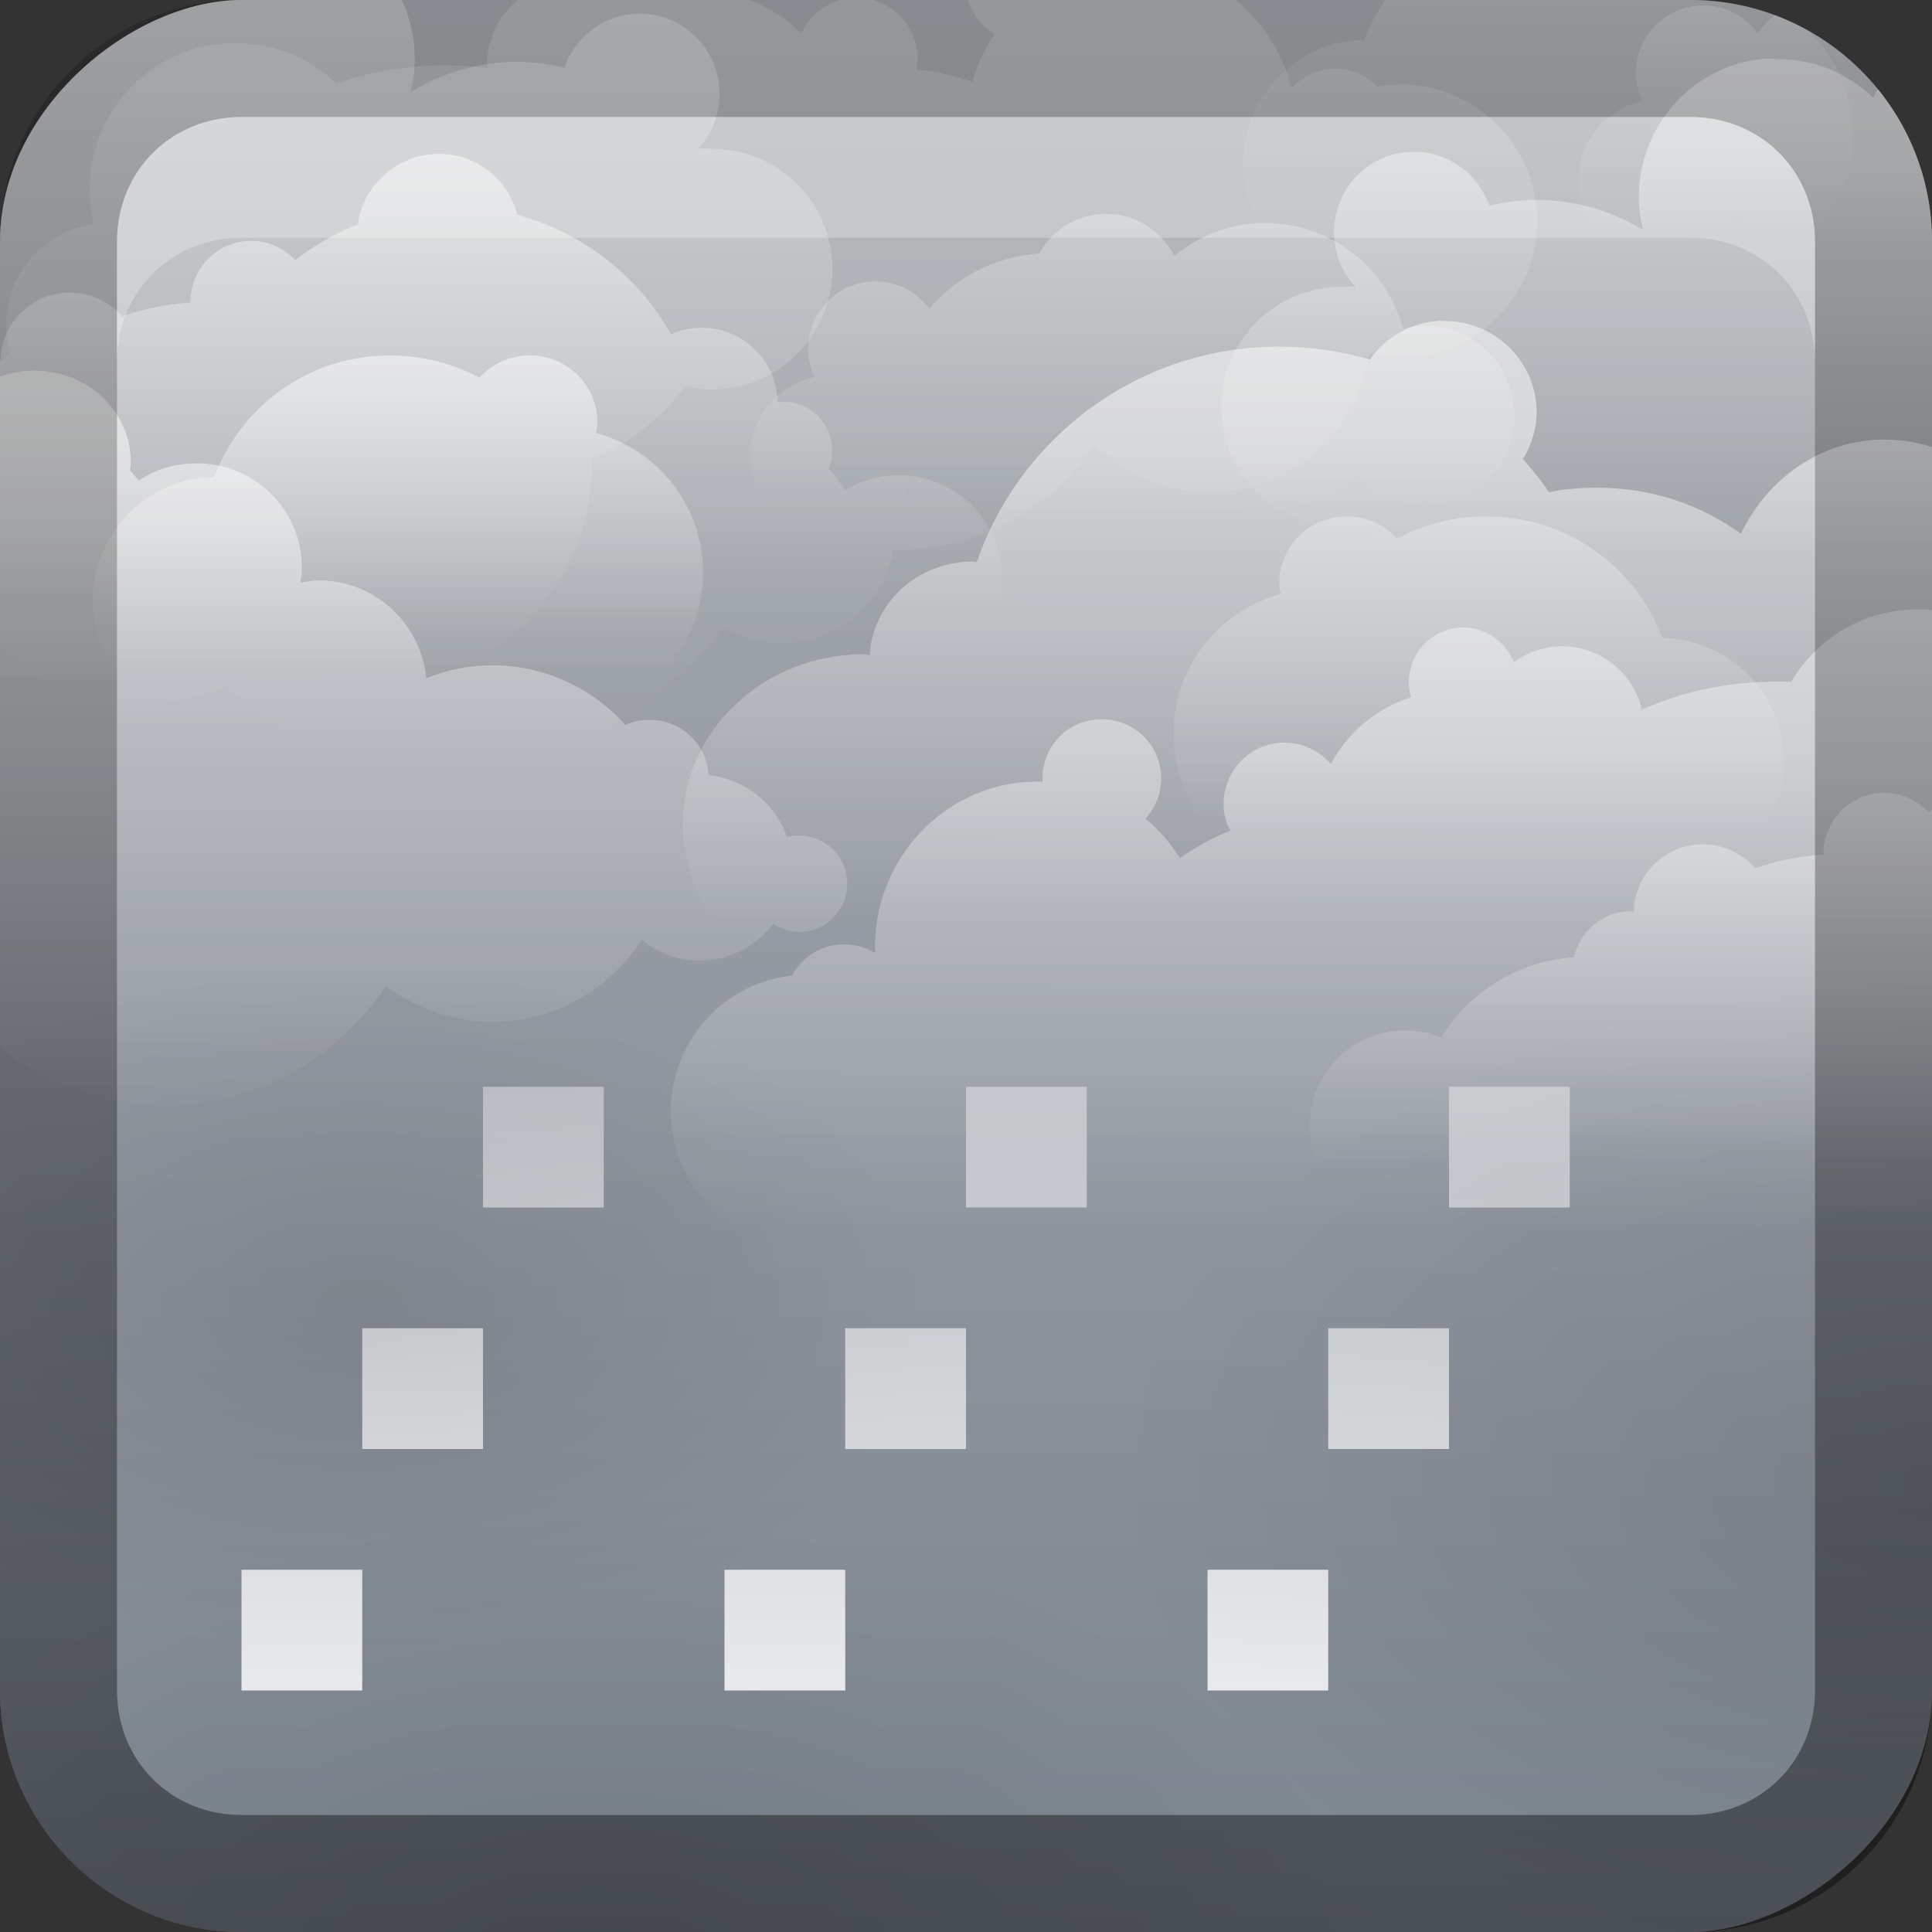 <?xml version="1.0" encoding="UTF-8" standalone="no"?>
<!-- Created with Inkscape (http://www.inkscape.org/) -->

<svg
   xmlns:dc="http://purl.org/dc/elements/1.1/"
   xmlns:cc="http://creativecommons.org/ns#"
   xmlns:rdf="http://www.w3.org/1999/02/22-rdf-syntax-ns#"
   xmlns:svg="http://www.w3.org/2000/svg"
   xmlns="http://www.w3.org/2000/svg"
   xmlns:xlink="http://www.w3.org/1999/xlink"
   xmlns:sodipodi="http://sodipodi.sourceforge.net/DTD/sodipodi-0.dtd"
   xmlns:inkscape="http://www.inkscape.org/namespaces/inkscape"
   width="16"
   height="16"
   id="svg2"
   sodipodi:version="0.32"
   inkscape:version="0.48.1 r9760"
   version="1.0"
   sodipodi:docname="weather-showers-scattered.svg"
   inkscape:output_extension="org.inkscape.output.svg.inkscape"
   style="display:inline">
  <rect width="100%" height="100%" fill="#333333" stroke="none"/>
  <defs
     id="defs4">
    <linearGradient
       inkscape:collect="always"
       id="linearGradient3327">
      <stop
         style="stop-color:#000000;stop-opacity:1;"
         offset="0"
         id="stop3330" />
      <stop
         style="stop-color:#000000;stop-opacity:0;"
         offset="1"
         id="stop3333" />
    </linearGradient>
    <linearGradient
       inkscape:collect="always"
       xlink:href="#linearGradient3700-4"
       id="linearGradient3204"
       x1="1"
       y1="9"
       x2="15"
       y2="9"
       gradientUnits="userSpaceOnUse"
       gradientTransform="translate(-17,-2)" />
    <linearGradient
       inkscape:collect="always"
       xlink:href="#linearGradient3327"
       id="linearGradient3629"
       x1="0"
       y1="8"
       x2="29.017"
       y2="8"
       gradientUnits="userSpaceOnUse"
       gradientTransform="matrix(0,-1,1,0,0,16)" />
    <linearGradient
       id="linearGradient3762-0">
      <stop
         style="stop-color:#ffda56;stop-opacity:1;"
         offset="0"
         id="stop3764-5" />
      <stop
         id="stop3770-3"
         offset="0.641"
         style="stop-color:#ffda56;stop-opacity:1;" />
      <stop
         style="stop-color:#ffda56;stop-opacity:0;"
         offset="1"
         id="stop3766-9" />
    </linearGradient>
    <linearGradient
       id="linearGradient3752-3">
      <stop
         id="stop3754-6"
         offset="0"
         style="stop-color:#ffdc4d;stop-opacity:1;" />
      <stop
         style="stop-color:#ffe041;stop-opacity:1;"
         offset="0.776"
         id="stop3756-2" />
      <stop
         id="stop3758-7"
         offset="1"
         style="stop-color:#fffda4;stop-opacity:0;" />
    </linearGradient>
    <linearGradient
       id="linearGradient3699-8">
      <stop
         style="stop-color:#fff894;stop-opacity:1;"
         offset="0"
         id="stop3701-8" />
      <stop
         id="stop4084"
         offset="0.8"
         style="stop-color:#ffc822;stop-opacity:1;" />
      <stop
         style="stop-color:#ffb400;stop-opacity:1;"
         offset="1"
         id="stop3703-4" />
    </linearGradient>
    <linearGradient
       id="linearGradient3700">
      <stop
         style="stop-color:#2a76bd;stop-opacity:1;"
         offset="0"
         id="stop3702" />
      <stop
         style="stop-color:#68b0f4;stop-opacity:1;"
         offset="1"
         id="stop3704" />
    </linearGradient>
    <radialGradient
       r="21.228"
       fy="70.319"
       fx="49.422"
       cy="70.319"
       cx="49.422"
       gradientTransform="matrix(1,0,0,0.618,0,26.859)"
       gradientUnits="userSpaceOnUse"
       id="radialGradient5156"
       xlink:href="#linearGradient4864"
       inkscape:collect="always" />
    <linearGradient
       inkscape:collect="always"
       id="linearGradient4864">
      <stop
         style="stop-color:#000000;stop-opacity:1;"
         offset="0"
         id="stop4866" />
      <stop
         style="stop-color:#000000;stop-opacity:0;"
         offset="1"
         id="stop4868" />
    </linearGradient>
    <radialGradient
       inkscape:collect="always"
       xlink:href="#linearGradient4864"
       id="radialGradient4882"
       gradientUnits="userSpaceOnUse"
       gradientTransform="matrix(1,0,0,0.618,0,26.859)"
       cx="49.422"
       cy="70.319"
       fx="49.422"
       fy="70.319"
       r="21.228" />
    <radialGradient
       inkscape:collect="always"
       xlink:href="#linearGradient4864"
       id="radialGradient4874"
       gradientUnits="userSpaceOnUse"
       gradientTransform="matrix(1,0,0,0.618,0,26.859)"
       cx="49.422"
       cy="70.319"
       fx="49.422"
       fy="70.319"
       r="21.228" />
    <linearGradient
       inkscape:collect="always"
       xlink:href="#linearGradient3814-9-16"
       id="linearGradient5405"
       gradientUnits="userSpaceOnUse"
       gradientTransform="matrix(-0.238,0,0,0.238,21.748,-4.399)"
       x1="76.758"
       y1="27.41"
       x2="76.758"
       y2="56.865" />
    <linearGradient
       inkscape:collect="always"
       id="linearGradient3814-9-16">
      <stop
         style="stop-color:#ffffff;stop-opacity:1;"
         offset="0"
         id="stop3816-9-9" />
      <stop
         style="stop-color:#ffffff;stop-opacity:0;"
         offset="1"
         id="stop3818-8-0" />
    </linearGradient>
    <linearGradient
       inkscape:collect="always"
       xlink:href="#linearGradient3854-2-4"
       id="linearGradient5402"
       gradientUnits="userSpaceOnUse"
       gradientTransform="matrix(0.238,0,0,0.238,2.952,-14.476)"
       x1="46.77"
       y1="78.496"
       x2="46.77"
       y2="91.666" />
    <linearGradient
       inkscape:collect="always"
       id="linearGradient3854-2-4">
      <stop
         style="stop-color:#ffffff;stop-opacity:1;"
         offset="0"
         id="stop3856-1-6" />
      <stop
         style="stop-color:#ffffff;stop-opacity:0;"
         offset="1"
         id="stop3858-3-7" />
    </linearGradient>
    <linearGradient
       inkscape:collect="always"
       xlink:href="#linearGradient3862-9-4"
       id="linearGradient5399"
       gradientUnits="userSpaceOnUse"
       gradientTransform="matrix(0.238,0,0,0.238,-0.619,-13.762)"
       x1="75.918"
       y1="63.139"
       x2="75.918"
       y2="76.55" />
    <linearGradient
       inkscape:collect="always"
       id="linearGradient3862-9-4">
      <stop
         style="stop-color:#ffffff;stop-opacity:1;"
         offset="0"
         id="stop3864-9-8" />
      <stop
         style="stop-color:#ffffff;stop-opacity:0;"
         offset="1"
         id="stop3866-2-4-7" />
    </linearGradient>
    <linearGradient
       inkscape:collect="always"
       xlink:href="#linearGradient3814-9-16"
       id="linearGradient5396"
       gradientUnits="userSpaceOnUse"
       gradientTransform="matrix(-0.238,0,0,0.238,23.488,-5.905)"
       x1="29.3"
       y1="52.948"
       x2="29.3"
       y2="73.401" />
    <linearGradient
       inkscape:collect="always"
       xlink:href="#linearGradient3814-9-16"
       id="linearGradient5393"
       gradientUnits="userSpaceOnUse"
       gradientTransform="matrix(0.238,0,0,0.238,0.101,-0.672)"
       x1="38.535"
       y1="8.633"
       x2="38.535"
       y2="44.721" />
    <linearGradient
       inkscape:collect="always"
       xlink:href="#linearGradient3814-9-16"
       id="linearGradient5390"
       gradientUnits="userSpaceOnUse"
       gradientTransform="matrix(0.238,0,0,0.238,-4.905,-6.857)"
       x1="35.838"
       y1="56.924"
       x2="35.838"
       y2="86.111" />
    <linearGradient
       inkscape:collect="always"
       xlink:href="#linearGradient3814-9-16"
       id="linearGradient5387"
       gradientUnits="userSpaceOnUse"
       gradientTransform="matrix(0.238,0,0,0.238,-5.315,-0.849)"
       x1="45.967"
       y1="18.874"
       x2="45.967"
       y2="38.688" />
    <linearGradient
       inkscape:collect="always"
       xlink:href="#linearGradient3814-9-16"
       id="linearGradient5384"
       gradientUnits="userSpaceOnUse"
       gradientTransform="matrix(0.238,0,0,0.238,3.511,-2.97)"
       x1="76.758"
       y1="27.41"
       x2="76.758"
       y2="44.915" />
    <linearGradient
       inkscape:collect="always"
       xlink:href="#linearGradient3814-9-16"
       id="linearGradient5381"
       gradientUnits="userSpaceOnUse"
       gradientTransform="matrix(-0.229,0.066,0.066,0.229,24.724,4.166)"
       x1="39.819"
       y1="13.056"
       x2="45.634"
       y2="33.077" />
    <linearGradient
       inkscape:collect="always"
       xlink:href="#linearGradient3862-9-4"
       id="linearGradient5378"
       gradientUnits="userSpaceOnUse"
       gradientTransform="matrix(0.238,0,0,0.238,-12.524,-9.238)"
       x1="75.918"
       y1="63.139"
       x2="75.918"
       y2="76.55" />
    <linearGradient
       inkscape:collect="always"
       xlink:href="#linearGradient3854-2-4"
       id="linearGradient5375"
       gradientUnits="userSpaceOnUse"
       gradientTransform="matrix(0.238,0,0,0.238,11.524,-17.333)"
       x1="46.77"
       y1="78.496"
       x2="46.77"
       y2="91.666" />
    <linearGradient
       inkscape:collect="always"
       xlink:href="#linearGradient3862-9-4"
       id="linearGradient5372"
       gradientUnits="userSpaceOnUse"
       gradientTransform="matrix(-0.238,0,0,0.238,35.951,-7.571)"
       x1="75.918"
       y1="63.139"
       x2="75.918"
       y2="76.55" />
    <linearGradient
       inkscape:collect="always"
       xlink:href="#linearGradient3814-9-16"
       id="linearGradient5369"
       gradientUnits="userSpaceOnUse"
       gradientTransform="matrix(0.238,0,0,0.238,11.59,4.865)"
       x1="45.967"
       y1="18.874"
       x2="45.967"
       y2="38.688" />
    <linearGradient
       inkscape:collect="always"
       xlink:href="#linearGradient3700-86"
       id="linearGradient3181"
       x1="-3.061"
       y1="27.258"
       x2="-3.061"
       y2="7.254"
       gradientUnits="userSpaceOnUse"
       gradientTransform="translate(12.119,-7.258)" />
    <linearGradient
       id="linearGradient3700-86">
      <stop
         style="stop-color:#66707c;stop-opacity:1;"
         offset="0"
         id="stop3702-7-7" />
      <stop
         style="stop-color:#a4a8ac;stop-opacity:1;"
         offset="1"
         id="stop3704-0" />
    </linearGradient>
    <clipPath
       clipPathUnits="userSpaceOnUse"
       id="clipPath4141">
      <rect
         transform="matrix(0,-1,1,0,0,0)"
         style="fill:#ff00ff;fill-opacity:1;fill-rule:nonzero;stroke:none"
         id="rect4143"
         width="20"
         height="20"
         x="-22"
         y="2"
         rx="2.5"
         ry="2.5" />
    </clipPath>
    <linearGradient
       inkscape:collect="always"
       xlink:href="#linearGradient3700-4"
       id="linearGradient3617"
       gradientUnits="userSpaceOnUse"
       x1="48"
       y1="90"
       x2="48"
       y2="5.988" />
    <linearGradient
       id="linearGradient3700-4">
      <stop
         style="stop-color:#7d8590;stop-opacity:1;"
         offset="0"
         id="stop3702-2" />
      <stop
         style="stop-color:#a6aaae;stop-opacity:1;"
         offset="1"
         id="stop3704-7" />
    </linearGradient>
    <radialGradient
       inkscape:collect="always"
       xlink:href="#linearGradient4864"
       id="radialGradient3112"
       gradientUnits="userSpaceOnUse"
       gradientTransform="matrix(1,0,0,0.618,0,26.859)"
       cx="49.422"
       cy="70.319"
       fx="49.422"
       fy="70.319"
       r="21.228" />
    <radialGradient
       inkscape:collect="always"
       xlink:href="#linearGradient4864"
       id="radialGradient3114"
       gradientUnits="userSpaceOnUse"
       gradientTransform="matrix(1,0,0,0.618,0,26.859)"
       cx="49.422"
       cy="70.319"
       fx="49.422"
       fy="70.319"
       r="21.228" />
    <radialGradient
       inkscape:collect="always"
       xlink:href="#linearGradient4864"
       id="radialGradient3116"
       gradientUnits="userSpaceOnUse"
       gradientTransform="matrix(1,0,0,0.618,0,26.859)"
       cx="49.422"
       cy="70.319"
       fx="49.422"
       fy="70.319"
       r="21.228" />
    <linearGradient
       inkscape:collect="always"
       xlink:href="#linearGradient3814-9-16"
       id="linearGradient3118"
       gradientUnits="userSpaceOnUse"
       gradientTransform="matrix(-0.238,0,0,0.238,21.748,-4.399)"
       x1="76.758"
       y1="27.41"
       x2="76.758"
       y2="56.865" />
    <linearGradient
       inkscape:collect="always"
       xlink:href="#linearGradient3854-2-4"
       id="linearGradient3120"
       gradientUnits="userSpaceOnUse"
       gradientTransform="matrix(0.238,0,0,0.238,2.952,-14.476)"
       x1="46.77"
       y1="78.496"
       x2="46.77"
       y2="91.666" />
    <linearGradient
       inkscape:collect="always"
       xlink:href="#linearGradient3862-9-4"
       id="linearGradient3122"
       gradientUnits="userSpaceOnUse"
       gradientTransform="matrix(0.238,0,0,0.238,-0.619,-13.762)"
       x1="75.918"
       y1="63.139"
       x2="75.918"
       y2="76.55" />
    <linearGradient
       inkscape:collect="always"
       xlink:href="#linearGradient3814-9-16"
       id="linearGradient3124"
       gradientUnits="userSpaceOnUse"
       gradientTransform="matrix(-0.238,0,0,0.238,23.488,-5.905)"
       x1="29.3"
       y1="52.948"
       x2="29.3"
       y2="73.401" />
    <linearGradient
       inkscape:collect="always"
       xlink:href="#linearGradient3814-9-16"
       id="linearGradient3126"
       gradientUnits="userSpaceOnUse"
       gradientTransform="matrix(0.238,0,0,0.238,0.101,-0.672)"
       x1="38.535"
       y1="8.633"
       x2="38.535"
       y2="44.721" />
    <linearGradient
       inkscape:collect="always"
       xlink:href="#linearGradient3814-9-16"
       id="linearGradient3128"
       gradientUnits="userSpaceOnUse"
       gradientTransform="matrix(0.238,0,0,0.238,-4.905,-6.857)"
       x1="35.838"
       y1="56.924"
       x2="35.838"
       y2="86.111" />
    <linearGradient
       inkscape:collect="always"
       xlink:href="#linearGradient3814-9-16"
       id="linearGradient3130"
       gradientUnits="userSpaceOnUse"
       gradientTransform="matrix(0.238,0,0,0.238,-5.315,-0.849)"
       x1="45.967"
       y1="18.874"
       x2="45.967"
       y2="38.688" />
    <linearGradient
       inkscape:collect="always"
       xlink:href="#linearGradient3814-9-16"
       id="linearGradient3132"
       gradientUnits="userSpaceOnUse"
       gradientTransform="matrix(0.238,0,0,0.238,3.511,-2.97)"
       x1="76.758"
       y1="27.41"
       x2="76.758"
       y2="44.915" />
    <linearGradient
       inkscape:collect="always"
       xlink:href="#linearGradient3814-9-16"
       id="linearGradient3134"
       gradientUnits="userSpaceOnUse"
       gradientTransform="matrix(-0.229,0.066,0.066,0.229,24.724,4.166)"
       x1="39.819"
       y1="13.056"
       x2="45.634"
       y2="33.077" />
    <linearGradient
       inkscape:collect="always"
       xlink:href="#linearGradient3862-9-4"
       id="linearGradient3136"
       gradientUnits="userSpaceOnUse"
       gradientTransform="matrix(0.238,0,0,0.238,-12.524,-9.238)"
       x1="75.918"
       y1="63.139"
       x2="75.918"
       y2="76.55" />
    <linearGradient
       inkscape:collect="always"
       xlink:href="#linearGradient3854-2-4"
       id="linearGradient3138"
       gradientUnits="userSpaceOnUse"
       gradientTransform="matrix(0.238,0,0,0.238,11.524,-17.333)"
       x1="46.77"
       y1="78.496"
       x2="46.77"
       y2="91.666" />
    <linearGradient
       inkscape:collect="always"
       xlink:href="#linearGradient3862-9-4"
       id="linearGradient3140"
       gradientUnits="userSpaceOnUse"
       gradientTransform="matrix(-0.238,0,0,0.238,35.951,-7.571)"
       x1="75.918"
       y1="63.139"
       x2="75.918"
       y2="76.55" />
    <linearGradient
       inkscape:collect="always"
       xlink:href="#linearGradient3814-9-16"
       id="linearGradient3142"
       gradientUnits="userSpaceOnUse"
       gradientTransform="matrix(0.238,0,0,0.238,11.59,4.865)"
       x1="45.967"
       y1="18.874"
       x2="45.967"
       y2="38.688" />
    <linearGradient
       inkscape:collect="always"
       xlink:href="#linearGradient4009"
       id="linearGradient4015"
       x1="6.341"
       y1="16.002"
       x2="6.341"
       y2="4.554"
       gradientUnits="userSpaceOnUse" />
    <linearGradient
       inkscape:collect="always"
       id="linearGradient4009">
      <stop
         style="stop-color:#ffffff;stop-opacity:1;"
         offset="0"
         id="stop4011" />
      <stop
         style="stop-color:#ffffff;stop-opacity:0;"
         offset="1"
         id="stop4013" />
    </linearGradient>
    <linearGradient
       y2="4.554"
       x2="6.341"
       y1="16.002"
       x1="6.341"
       gradientUnits="userSpaceOnUse"
       id="linearGradient3122-5"
       xlink:href="#linearGradient4009"
       inkscape:collect="always" />
    <linearGradient
       inkscape:collect="always"
       xlink:href="#linearGradient4009"
       id="linearGradient3197"
       gradientUnits="userSpaceOnUse"
       x1="6.341"
       y1="16.002"
       x2="6.341"
       y2="4.554" />
    <linearGradient
       inkscape:collect="always"
       xlink:href="#linearGradient4009"
       id="linearGradient3200"
       gradientUnits="userSpaceOnUse"
       x1="6.341"
       y1="16.002"
       x2="6.341"
       y2="4.554"
       gradientTransform="translate(-1,0)" />
  </defs>
  <sodipodi:namedview
     id="base"
     pagecolor="#ffffff"
     bordercolor="#e7e7e7"
     borderopacity="1"
     inkscape:pageopacity="0.0"
     inkscape:pageshadow="2"
     inkscape:zoom="26.212949"
     inkscape:cx="-0.37603783"
     inkscape:cy="6.5234609"
     inkscape:document-units="px"
     inkscape:current-layer="layer1"
     showgrid="true"
     inkscape:showpageshadow="false"
     showguides="false"
     inkscape:guide-bbox="true"
     inkscape:window-width="1920"
     inkscape:window-height="1030"
     inkscape:window-x="0"
     inkscape:window-y="25"
     inkscape:window-maximized="1"
     inkscape:snap-global="false">
    <sodipodi:guide
       orientation="1,0"
       position="0,112"
       id="guide2383" />
    <sodipodi:guide
       orientation="0,1"
       position="26.278,128"
       id="guide2385" />
    <sodipodi:guide
       orientation="1,0"
       position="128,54.082"
       id="guide2387" />
    <sodipodi:guide
       orientation="0,1"
       position="78.156,0"
       id="guide2389" />
    <sodipodi:guide
       orientation="0,1"
       position="60.864,64.085"
       id="guide2391" />
    <inkscape:grid
       type="xygrid"
       id="grid3672"
       visible="true"
       enabled="true" />
  </sodipodi:namedview>
  <g
     inkscape:label="Button"
     inkscape:groupmode="layer"
     id="layer1">
    <rect
       ry="2"
       rx="2"
       y="0"
       x="-16"
       height="16"
       width="16"
       id="rect3196"
       style="fill:url(#linearGradient3204);fill-opacity:1.0;fill-rule:nonzero;stroke:none"
       transform="matrix(0,-1,1,0,0,0)" />
    <g
       transform="matrix(0.8,0,0,0.8,-1.6,-1.6)"
       style="display:inline"
       id="g5516"
       clip-path="url(#clipPath4141)">
      <path
         transform="matrix(0.4,0,0,0.4,2.289,-10.773)"
         sodipodi:type="arc"
         style="opacity:0.1;color:#000000;fill:url(#radialGradient5156);fill-opacity:1;fill-rule:nonzero;stroke:none;stroke-width:1.5;marker:none;visibility:visible;display:inline;overflow:visible;enable-background:accumulate"
         id="path4876"
         sodipodi:cx="49.422203"
         sodipodi:cy="70.318527"
         sodipodi:rx="21.228415"
         sodipodi:ry="13.119883"
         d="m 70.651,70.319 c 0,7.246 -9.504,13.12 -21.228,13.12 -11.724,0 -21.228,-5.874 -21.228,-13.12 0,-7.246 9.504,-13.12 21.228,-13.12 11.724,0 21.228,5.874 21.228,13.12 z" />
      <path
         transform="matrix(0.389,0,0,0.384,-11.091,-4.299)"
         sodipodi:type="arc"
         style="opacity:0.1;color:#000000;fill:url(#radialGradient4882);fill-opacity:1;fill-rule:nonzero;stroke:none;stroke-width:1.5;marker:none;visibility:visible;display:inline;overflow:visible;enable-background:accumulate"
         id="path4880"
         sodipodi:cx="49.422203"
         sodipodi:cy="70.318527"
         sodipodi:rx="21.228415"
         sodipodi:ry="13.119883"
         d="m 70.651,70.319 c 0,7.246 -9.504,13.12 -21.228,13.12 -11.724,0 -21.228,-5.874 -21.228,-13.12 0,-7.246 9.504,-13.12 21.228,-13.12 11.724,0 21.228,5.874 21.228,13.12 z" />
      <path
         d="m 70.651,70.319 c 0,7.246 -9.504,13.12 -21.228,13.12 -11.724,0 -21.228,-5.874 -21.228,-13.12 0,-7.246 9.504,-13.12 21.228,-13.12 11.724,0 21.228,5.874 21.228,13.12 z"
         sodipodi:ry="13.119883"
         sodipodi:rx="21.228415"
         sodipodi:cy="70.318527"
         sodipodi:cx="49.422203"
         id="path4872"
         style="opacity:0.1;color:#000000;fill:url(#radialGradient4874);fill-opacity:1;fill-rule:nonzero;stroke:none;stroke-width:1.5;marker:none;visibility:visible;display:inline;overflow:visible;enable-background:accumulate"
         sodipodi:type="arc"
         transform="matrix(0.275,0,0,0.271,-7.858,-3.517)" />
      <path
         style="opacity:0.3;color:#000000;fill:url(#linearGradient5405);fill-opacity:1;fill-rule:nonzero;stroke:none;stroke-width:1.5;marker:none;visibility:visible;display:inline;overflow:visible;enable-background:accumulate"
         d="m 5.014,1.182 c 0.721,0.073 1.28,0.689 1.28,1.429 0,0.12 -0.017,0.231 -0.045,0.342 0.323,-0.197 0.703,-0.313 1.109,-0.313 0.166,0 0.329,0.024 0.484,0.06 0.113,-0.324 0.418,-0.558 0.781,-0.558 0.459,0 0.826,0.374 0.826,0.833 0,0.22 -0.084,0.417 -0.223,0.565 0.047,-0.005 0.093,0 0.141,0 0.688,0 1.25,0.554 1.25,1.243 0,0.688 -0.562,1.25 -1.25,1.25 -0.096,0 -0.185,-0.017 -0.275,-0.037 -0.241,0.34 -0.58,0.6 -0.975,0.751 10e-4,0.027 0.007,0.054 0.007,0.082 0,1.248 -1.014,2.254 -2.262,2.254 -0.364,0 -0.707,-0.085 -1.012,-0.238 C 4.226,9.27 3.468,9.522 2.656,9.522 c -1.628,0 -3.022,-1.001 -3.609,-2.418 C -2.092,6.962 -2.977,5.998 -2.977,4.82 c 0,-1.276 1.031,-2.314 2.307,-2.314 0.276,0 0.543,0.053 0.789,0.141 C 0.322,2.473 0.545,2.316 0.781,2.186 0.761,2.13 0.744,2.07 0.744,2.007 c 0,-0.294 0.242,-0.528 0.536,-0.528 0.226,0 0.421,0.136 0.499,0.335 0.252,-0.058 0.514,-0.097 0.781,-0.104 0.074,-0.306 0.348,-0.528 0.677,-0.528 0.28,0 0.521,0.164 0.632,0.402 0.257,-0.251 0.608,-0.402 0.997,-0.402 0.049,0 0.101,-0.005 0.149,0 z"
         id="path4203"
         inkscape:connector-curvature="0" />
      <path
         id="path3724"
         d="m 13.451,4.214 c -0.3,0 -0.556,0.165 -0.692,0.409 -0.457,0.032 -0.86,0.244 -1.138,0.573 -0.127,-0.171 -0.328,-0.283 -0.558,-0.283 -0.385,0 -0.699,0.314 -0.699,0.699 0,0.106 0.025,0.2 0.067,0.29 -0.378,0.085 -0.662,0.415 -0.662,0.818 0,0.468 0.373,0.848 0.841,0.848 0.368,0 0.679,-0.238 0.796,-0.565 0.272,0.534 0.826,0.9 1.466,0.9 0.261,0 0.51,-0.063 0.729,-0.171 0.136,0.126 0.321,0.201 0.521,0.201 0.394,0 0.711,-0.301 0.751,-0.685 0.074,0.011 0.146,0.022 0.223,0.022 0.361,0 0.696,-0.135 0.952,-0.35 0.17,0.193 0.422,0.312 0.699,0.312 0.514,0 0.93,-0.416 0.93,-0.93 0,-0.514 -0.416,-0.93 -0.93,-0.93 -0.075,0 -0.153,0.013 -0.223,0.03 -0.17,-0.629 -0.746,-1.094 -1.429,-1.094 -0.357,0 -0.682,0.131 -0.938,0.342 C 14.026,4.393 13.762,4.214 13.451,4.214 z"
         style="opacity:0.3;color:#000000;fill:url(#linearGradient5402);fill-opacity:1;fill-rule:nonzero;stroke:none;stroke-width:1.5;marker:none;visibility:visible;display:inline;overflow:visible;enable-background:accumulate"
         inkscape:connector-curvature="0" />
      <path
         style="opacity:0.2;color:#000000;fill:url(#linearGradient5399);fill-opacity:1;fill-rule:nonzero;stroke:none;stroke-width:1.5;marker:none;visibility:visible;display:inline;overflow:visible;enable-background:accumulate"
         d="m 17.938,1.156 c -0.833,0 -1.539,0.521 -1.815,1.257 -0.696,0.012 -1.257,0.581 -1.257,1.28 0,0.707 0.573,1.28 1.28,1.28 0.28,0 0.533,-0.093 0.744,-0.246 0.303,0.196 0.661,0.312 1.049,0.312 0.098,0 0.196,-0.008 0.29,-0.022 0.11,0.133 0.275,0.223 0.461,0.223 0.264,0 0.486,-0.172 0.565,-0.409 0.136,0.041 0.282,0.067 0.432,0.067 0.826,0 1.496,-0.67 1.496,-1.496 0,-0.692 -0.471,-1.273 -1.109,-1.443 0.006,-0.036 0.015,-0.073 0.015,-0.112 0,-0.385 -0.314,-0.692 -0.699,-0.692 -0.206,0 -0.393,0.088 -0.521,0.231 C 18.592,1.237 18.273,1.156 17.938,1.156 z"
         id="path3874"
         inkscape:connector-curvature="0" />
      <path
         id="path3646"
         d="m 16.955,5.323 c 0.523,0 0.952,0.422 0.952,0.945 0,0.178 -0.056,0.341 -0.141,0.484 0.094,0.11 0.188,0.22 0.268,0.342 0.162,-0.032 0.334,-0.045 0.506,-0.045 0.558,0 1.068,0.176 1.481,0.476 0.28,-0.58 0.84,-0.975 1.488,-0.975 0.927,0 1.682,0.808 1.682,1.808 0,0.455 -0.16,0.872 -0.417,1.19 0.34,0.393 0.551,0.905 0.551,1.458 0,1.248 -1.044,2.254 -2.329,2.254 -0.447,0 -0.866,-0.122 -1.22,-0.335 -0.276,0.313 -0.636,0.56 -1.042,0.692 -0.614,0.641 -1.482,1.042 -2.44,1.042 -1.023,0 -1.941,-0.456 -2.56,-1.176 -0.454,-0.087 -0.864,-0.303 -1.198,-0.595 -0.037,0.003 -0.074,0.007 -0.112,0.007 -0.502,0 -0.949,-0.243 -1.228,-0.618 -0.083,0.01 -0.167,0.022 -0.253,0.022 -1.037,0 -1.875,-0.791 -1.875,-1.763 0,-0.973 0.838,-1.763 1.875,-1.763 0.02,0 0.04,0.007 0.06,0.007 0.033,-0.541 0.496,-0.967 1.071,-0.967 0.013,0 0.024,0.007 0.037,0.007 0.45,-1.301 1.678,-2.232 3.132,-2.232 0.325,0 0.64,0.047 0.938,0.134 0.171,-0.244 0.453,-0.402 0.774,-0.402 z"
         style="opacity:0.5;color:#000000;fill:url(#linearGradient5396);fill-opacity:1;fill-rule:nonzero;stroke:none;stroke-width:1.5;marker:none;visibility:visible;display:inline;overflow:visible;enable-background:accumulate"
         inkscape:connector-curvature="0" />
      <path
         id="path3686"
         d="m 12.616,1.218 c -0.34,0 -0.618,0.271 -0.618,0.61 0,0.224 0.118,0.421 0.298,0.528 -0.102,0.148 -0.179,0.314 -0.231,0.491 -0.186,-0.063 -0.378,-0.109 -0.58,-0.126 0.007,-0.037 0.015,-0.073 0.015,-0.112 0,-0.349 -0.284,-0.632 -0.632,-0.632 -0.256,0 -0.474,0.154 -0.573,0.372 C 10.041,2.09 9.693,1.925 9.305,1.917 c 0,-0.312 -0.253,-0.565 -0.565,-0.565 -0.294,0 -0.531,0.227 -0.558,0.513 -0.09,-0.032 -0.189,-0.052 -0.29,-0.052 -0.468,0 -0.848,0.38 -0.848,0.848 0,0.015 0.007,0.03 0.007,0.045 -0.145,-0.019 -0.29,-0.03 -0.439,-0.03 -0.397,0 -0.773,0.068 -1.131,0.186 -0.271,-0.257 -0.639,-0.417 -1.042,-0.417 -0.835,0 -1.51,0.675 -1.51,1.51 0,0.125 0.016,0.248 0.045,0.365 C 2.459,4.388 2.065,4.823 2.065,5.355 c 0,0.104 0.016,0.202 0.045,0.298 C 2.058,5.698 2.008,5.744 1.961,5.794 1.752,5.615 1.481,5.503 1.18,5.503 c -0.652,0 -1.176,0.507 -1.176,1.131 0,0.624 0.524,1.131 1.176,1.131 0.098,0 0.192,-0.016 0.283,-0.037 0.229,0.898 1.04,1.562 2.009,1.562 0.305,0 0.595,-0.068 0.856,-0.186 0.624,0.51 1.415,0.818 2.284,0.818 1.175,0 2.218,-0.562 2.879,-1.429 0.175,0.102 0.378,0.164 0.595,0.164 0.578,0 1.059,-0.411 1.161,-0.96 0.007,6.36e-5 0.015,0 0.022,0 0.86,0 1.613,-0.438 2.061,-1.101 0.302,0.31 0.724,0.499 1.19,0.499 0.842,0 1.543,-0.624 1.652,-1.436 0.106,0.025 0.213,0.045 0.327,0.045 0.78,0 1.414,-0.634 1.414,-1.414 0,-0.78 -0.634,-1.414 -1.414,-1.414 -0.082,0 -0.161,0.009 -0.238,0.022 -0.117,-0.117 -0.27,-0.186 -0.439,-0.186 -0.175,0 -0.335,0.077 -0.454,0.201 -0.185,-0.746 -0.856,-1.302 -1.659,-1.302 -0.175,0 -0.34,0.033 -0.499,0.082 C 13.148,1.422 12.907,1.218 12.616,1.218 z"
         style="opacity:0.2;color:#000000;fill:url(#linearGradient5393);fill-opacity:1;fill-rule:nonzero;stroke:none;stroke-width:1.5;marker:none;visibility:visible;display:inline;overflow:visible;enable-background:accumulate"
         inkscape:connector-curvature="0" />
      <path
         id="path3739"
         d="m 2.357,5.836 c -0.226,0 -0.435,0.073 -0.603,0.193 -0.138,-0.021 -0.28,-0.037 -0.424,-0.037 -0.629,0 -1.202,0.218 -1.667,0.573 -0.054,-0.008 -0.108,-0.015 -0.164,-0.015 -0.551,0 -0.997,0.422 -0.997,0.945 0,0.196 0.064,0.377 0.171,0.528 -0.064,0.233 -0.097,0.476 -0.097,0.729 0,0.256 0.032,0.502 0.097,0.737 -0.148,-0.066 -0.311,-0.104 -0.484,-0.104 -0.652,0 -1.176,0.524 -1.176,1.176 0,0.652 0.524,1.183 1.176,1.183 0.087,0 0.171,-0.012 0.253,-0.03 -1.531e-4,0.01 0,0.02 0,0.03 0,1.028 0.832,1.86 1.86,1.86 0.663,0 1.24,-0.348 1.57,-0.871 0.486,0.438 1.132,0.707 1.838,0.707 0.956,0 1.794,-0.493 2.284,-1.235 0.308,0.231 0.686,0.372 1.101,0.372 0.649,0 1.219,-0.342 1.548,-0.848 0.165,0.132 0.367,0.216 0.595,0.216 0.312,0 0.59,-0.15 0.766,-0.379 0.077,0.048 0.17,0.082 0.268,0.082 0.275,0 0.499,-0.223 0.499,-0.499 0,-0.275 -0.223,-0.499 -0.499,-0.499 -0.043,0 -0.087,0.005 -0.126,0.015 C 10.027,10.319 9.714,10.064 9.336,10.025 9.316,9.704 9.052,9.452 8.726,9.452 8.635,9.452 8.551,9.469 8.473,9.504 8.136,9.127 7.643,8.887 7.097,8.887 c -0.244,0 -0.471,0.048 -0.685,0.134 -0.053,-0.565 -0.53,-1.012 -1.109,-1.012 -0.067,0 -0.13,0.011 -0.193,0.022 0.008,-0.052 0.015,-0.102 0.015,-0.156 0,-0.596 -0.49,-1.079 -1.086,-1.079 -0.224,0 -0.43,0.062 -0.603,0.179 C 3.406,6.94 3.378,6.904 3.347,6.871 c 0.003,-0.029 0.007,-0.059 0.007,-0.089 0,-0.523 -0.446,-0.945 -0.997,-0.945 z"
         style="opacity:0.5;color:#000000;fill:url(#linearGradient5390);fill-opacity:1;fill-rule:nonzero;stroke:none;stroke-width:1.5;marker:none;visibility:visible;display:inline;overflow:visible;enable-background:accumulate"
         inkscape:connector-curvature="0" />
      <path
         id="path3772"
         d="m 6.545,3.593 c -0.427,0 -0.783,0.318 -0.841,0.729 C 5.469,4.417 5.253,4.538 5.057,4.694 4.942,4.573 4.783,4.493 4.603,4.493 c -0.349,0 -0.632,0.284 -0.632,0.632 0,0.003 -3.02e-5,0.005 0,0.007 C 3.724,5.149 3.488,5.196 3.264,5.274 3.133,5.123 2.937,5.029 2.721,5.029 c -0.39,0 -0.707,0.312 -0.714,0.699 -0.01,-5.238e-4 -0.019,-0.007 -0.03,-0.007 -0.287,0 -0.529,0.207 -0.588,0.476 -0.584,0.04 -1.086,0.362 -1.376,0.833 -0.117,-0.05 -0.244,-0.074 -0.379,-0.074 -0.541,0 -0.982,0.441 -0.982,0.982 0,0.541 0.441,0.975 0.982,0.975 0.127,0 0.246,-0.023 0.357,-0.067 0.306,0.52 0.871,0.863 1.518,0.863 0.209,0 0.409,-0.037 0.595,-0.104 0.497,0.574 1.228,0.938 2.046,0.938 0.851,0 1.609,-0.391 2.106,-1.004 0.289,0.329 0.71,0.543 1.183,0.543 0.368,0 0.706,-0.131 0.975,-0.342 0.252,0.131 0.537,0.208 0.841,0.208 0.369,0 0.71,-0.11 0.997,-0.298 0.119,0.061 0.252,0.097 0.394,0.097 0.415,0 0.765,-0.294 0.848,-0.685 0.056,0.367 0.369,0.647 0.751,0.647 0.422,0 0.766,-0.337 0.766,-0.759 0,-0.385 -0.285,-0.705 -0.655,-0.759 0.011,-0.062 0.022,-0.129 0.022,-0.193 0,-0.596 -0.482,-1.079 -1.079,-1.079 -0.2,0 -0.39,0.061 -0.551,0.156 -0.053,-0.076 -0.107,-0.156 -0.171,-0.223 0.025,-0.06 0.037,-0.125 0.037,-0.193 0,-0.275 -0.223,-0.499 -0.499,-0.499 -0.022,0 -0.046,0.005 -0.067,0.007 -0.004,-0.428 -0.352,-0.774 -0.781,-0.774 -0.114,0 -0.223,0.023 -0.32,0.067 C 8.609,4.86 8.037,4.409 7.356,4.225 7.261,3.862 6.939,3.593 6.545,3.593 z"
         style="opacity:0.5;color:#000000;fill:url(#linearGradient5387);fill-opacity:1;fill-rule:nonzero;stroke:none;stroke-width:1.5;marker:none;visibility:visible;display:inline;overflow:visible;enable-background:accumulate"
         inkscape:connector-curvature="0" />
      <path
         id="path3671"
         d="m 20.245,2.61 c -0.721,0.073 -1.28,0.689 -1.28,1.429 0,0.12 0.017,0.231 0.045,0.342 -0.323,-0.197 -0.703,-0.312 -1.109,-0.312 -0.166,0 -0.329,0.024 -0.484,0.06 -0.113,-0.324 -0.418,-0.558 -0.781,-0.558 -0.459,0 -0.826,0.374 -0.826,0.833 0,0.22 0.084,0.417 0.223,0.565 -0.047,-0.005 -0.093,0 -0.141,0 -0.688,0 -1.25,0.554 -1.25,1.243 0,0.688 0.562,1.25 1.25,1.25 0.096,0 0.185,-0.017 0.275,-0.037 0.241,0.34 0.58,0.6 0.975,0.751 -10e-4,0.027 -0.007,0.054 -0.007,0.082 0,1.248 1.014,2.254 2.262,2.254 0.364,0 0.707,-0.085 1.012,-0.238 0.625,0.425 1.382,0.677 2.195,0.677 1.628,0 3.022,-1.001 3.609,-2.418 1.139,-0.142 2.024,-1.106 2.024,-2.284 0,-1.276 -1.031,-2.314 -2.307,-2.314 -0.276,0 -0.543,0.053 -0.789,0.141 -0.203,-0.174 -0.426,-0.332 -0.662,-0.461 0.02,-0.056 0.037,-0.116 0.037,-0.179 0,-0.294 -0.242,-0.528 -0.536,-0.528 -0.226,0 -0.421,0.136 -0.499,0.335 -0.252,-0.058 -0.514,-0.097 -0.781,-0.104 -0.074,-0.306 -0.348,-0.528 -0.677,-0.528 -0.28,0 -0.521,0.164 -0.632,0.402 -0.257,-0.251 -0.608,-0.402 -0.997,-0.402 -0.049,0 -0.101,-0.005 -0.149,0 z"
         style="opacity:0.4;color:#000000;fill:url(#linearGradient5384);fill-opacity:1;fill-rule:nonzero;stroke:none;stroke-width:1.5;marker:none;visibility:visible;display:inline;overflow:visible;enable-background:accumulate"
         inkscape:connector-curvature="0" />
      <path
         style="opacity:0.4;color:#000000;fill:url(#linearGradient5381);fill-opacity:1;fill-rule:nonzero;stroke:none;stroke-width:1.5;marker:none;visibility:visible;display:inline;overflow:visible;enable-background:accumulate"
         d="m 13.232,9.471 c 0.326,-0.095 0.669,0.088 0.763,0.414 0.063,0.215 0.004,0.437 -0.138,0.59 0.14,0.114 0.259,0.251 0.358,0.407 0.161,-0.112 0.332,-0.21 0.522,-0.283 -0.017,-0.033 -0.035,-0.066 -0.045,-0.103 -0.097,-0.335 0.096,-0.686 0.431,-0.784 0.245,-0.071 0.498,0.016 0.654,0.197 0.171,-0.319 0.459,-0.574 0.83,-0.69 -0.087,-0.3 0.086,-0.614 0.385,-0.701 0.282,-0.082 0.573,0.07 0.679,0.337 0.077,-0.056 0.167,-0.103 0.264,-0.131 0.449,-0.131 0.921,0.129 1.051,0.578 0.004,0.015 0.002,0.03 0.005,0.045 0.134,-0.058 0.27,-0.109 0.413,-0.151 0.382,-0.111 0.761,-0.151 1.138,-0.137 0.189,-0.323 0.497,-0.578 0.884,-0.691 0.802,-0.233 1.639,0.227 1.872,1.029 0.035,0.12 0.054,0.243 0.059,0.363 0.512,-0.079 1.012,0.229 1.16,0.74 0.029,0.1 0.041,0.199 0.04,0.298 0.062,0.029 0.123,0.059 0.182,0.094 0.151,-0.23 0.379,-0.412 0.669,-0.497 0.626,-0.182 1.27,0.159 1.444,0.758 0.174,0.599 -0.188,1.232 -0.814,1.414 -0.094,0.027 -0.189,0.038 -0.282,0.043 0.031,0.926 -0.563,1.79 -1.493,2.061 -0.293,0.085 -0.59,0.1 -0.874,0.06 -0.457,0.664 -1.131,1.181 -1.965,1.423 -1.128,0.328 -2.286,0.079 -3.164,-0.569 -0.139,0.147 -0.317,0.263 -0.526,0.323 -0.555,0.161 -1.132,-0.099 -1.382,-0.598 -0.007,0.002 -0.014,0.004 -0.021,0.006 -0.826,0.24 -1.671,0.029 -2.286,-0.483 -0.203,0.381 -0.556,0.681 -1.004,0.811 -0.809,0.235 -1.656,-0.169 -1.987,-0.918 -0.095,0.054 -0.192,0.102 -0.302,0.134 -0.749,0.218 -1.534,-0.214 -1.752,-0.963 -0.218,-0.749 0.214,-1.534 0.963,-1.752 0.078,-0.023 0.157,-0.036 0.235,-0.045 0.08,-0.145 0.208,-0.254 0.37,-0.301 0.168,-0.049 0.343,-0.02 0.492,0.066 -0.031,-0.768 0.459,-1.489 1.23,-1.713 0.168,-0.049 0.336,-0.063 0.502,-0.06 -0.015,-0.279 0.159,-0.542 0.439,-0.623 z"
         id="path3870"
         inkscape:connector-curvature="0" />
      <path
         id="path3713"
         d="m 6.033,5.68 c -0.833,0 -1.539,0.521 -1.815,1.257 -0.696,0.012 -1.257,0.581 -1.257,1.28 0,0.707 0.573,1.28 1.28,1.28 0.28,0 0.533,-0.093 0.744,-0.246 0.303,0.196 0.661,0.312 1.049,0.312 0.098,0 0.196,-0.008 0.29,-0.022 0.11,0.133 0.275,0.223 0.461,0.223 0.264,0 0.486,-0.172 0.565,-0.409 0.136,0.041 0.282,0.067 0.432,0.067 0.826,0 1.496,-0.67 1.496,-1.496 0,-0.692 -0.471,-1.273 -1.109,-1.443 0.006,-0.036 0.015,-0.073 0.015,-0.112 0,-0.385 -0.314,-0.692 -0.699,-0.692 -0.206,0 -0.393,0.088 -0.521,0.231 C 6.687,5.761 6.368,5.68 6.033,5.68 z"
         style="opacity:0.5;color:#000000;fill:url(#linearGradient5378);fill-opacity:1;fill-rule:nonzero;stroke:none;stroke-width:1.5;marker:none;visibility:visible;display:inline;overflow:visible;enable-background:accumulate"
         inkscape:connector-curvature="0" />
      <path
         style="opacity:0.3;color:#000000;fill:url(#linearGradient5375);fill-opacity:1;fill-rule:nonzero;stroke:none;stroke-width:1.5;marker:none;visibility:visible;display:inline;overflow:visible;enable-background:accumulate"
         d="m 22.022,1.357 c -0.3,0 -0.556,0.165 -0.692,0.409 -0.457,0.032 -0.86,0.244 -1.138,0.573 -0.127,-0.171 -0.328,-0.283 -0.558,-0.283 -0.385,0 -0.699,0.314 -0.699,0.699 0,0.106 0.025,0.2 0.067,0.29 -0.378,0.085 -0.662,0.415 -0.662,0.818 0,0.468 0.373,0.848 0.841,0.848 0.368,0 0.679,-0.238 0.796,-0.565 0.272,0.534 0.826,0.9 1.466,0.9 0.261,0 0.51,-0.063 0.729,-0.171 0.136,0.126 0.321,0.201 0.521,0.201 0.395,0 0.711,-0.301 0.751,-0.685 0.074,0.011 0.146,0.022 0.223,0.022 0.361,0 0.696,-0.135 0.952,-0.35 0.17,0.193 0.422,0.312 0.699,0.312 0.514,0 0.93,-0.416 0.93,-0.93 0,-0.514 -0.416,-0.93 -0.93,-0.93 -0.075,0 -0.153,0.013 -0.223,0.03 -0.17,-0.629 -0.746,-1.094 -1.429,-1.094 -0.357,0 -0.682,0.131 -0.938,0.342 C 22.598,1.536 22.333,1.357 22.022,1.357 z"
         id="path4207"
         inkscape:connector-curvature="0" />
      <path
         id="path4236"
         d="m 17.394,7.347 c 0.833,0 1.539,0.521 1.815,1.257 0.696,0.012 1.257,0.581 1.257,1.28 0,0.707 -0.573,1.28 -1.28,1.28 -0.28,0 -0.533,-0.093 -0.744,-0.246 -0.303,0.196 -0.661,0.312 -1.049,0.312 -0.098,0 -0.196,-0.008 -0.29,-0.022 -0.11,0.133 -0.275,0.223 -0.461,0.223 -0.264,0 -0.486,-0.172 -0.565,-0.409 -0.136,0.041 -0.282,0.067 -0.432,0.067 -0.826,0 -1.496,-0.67 -1.496,-1.496 0,-0.692 0.471,-1.273 1.109,-1.443 -0.006,-0.036 -0.015,-0.073 -0.015,-0.112 0,-0.385 0.314,-0.692 0.699,-0.692 0.206,0 0.393,0.088 0.521,0.231 0.275,-0.15 0.595,-0.231 0.93,-0.231 z"
         style="opacity:0.3;color:#000000;fill:url(#linearGradient5372);fill-opacity:1;fill-rule:nonzero;stroke:none;stroke-width:1.5;marker:none;visibility:visible;display:inline;overflow:visible;enable-background:accumulate"
         inkscape:connector-curvature="0" />
      <path
         style="opacity:0.5;color:#000000;fill:url(#linearGradient5369);fill-opacity:1;fill-rule:nonzero;stroke:none;stroke-width:1.5;marker:none;visibility:visible;display:inline;overflow:visible;enable-background:accumulate"
         d="m 23.45,9.307 c -0.427,0 -0.783,0.318 -0.841,0.729 -0.236,0.095 -0.451,0.216 -0.647,0.372 -0.115,-0.121 -0.274,-0.201 -0.454,-0.201 -0.349,0 -0.632,0.284 -0.632,0.632 0,0.003 -3.1e-5,0.005 0,0.007 -0.247,0.016 -0.483,0.064 -0.707,0.141 -0.131,-0.152 -0.327,-0.246 -0.543,-0.246 -0.39,0 -0.707,0.312 -0.714,0.699 -0.01,-5.24e-4 -0.019,-0.007 -0.03,-0.007 -0.287,0 -0.529,0.207 -0.588,0.476 -0.584,0.04 -1.086,0.362 -1.376,0.833 -0.117,-0.05 -0.244,-0.074 -0.379,-0.074 -0.541,0 -0.982,0.441 -0.982,0.982 0,0.541 0.441,0.975 0.982,0.975 0.127,0 0.246,-0.023 0.357,-0.067 0.306,0.52 0.871,0.863 1.518,0.863 0.209,0 0.409,-0.037 0.595,-0.104 0.497,0.574 1.228,0.938 2.046,0.938 0.851,0 1.609,-0.391 2.106,-1.004 0.289,0.329 0.71,0.543 1.183,0.543 0.368,0 0.706,-0.131 0.975,-0.342 0.252,0.131 0.537,0.208 0.841,0.208 0.369,0 0.71,-0.11 0.997,-0.298 0.119,0.061 0.252,0.097 0.394,0.097 0.415,0 0.765,-0.294 0.848,-0.685 0.056,0.367 0.369,0.647 0.751,0.647 0.422,0 0.766,-0.337 0.766,-0.759 0,-0.385 -0.285,-0.705 -0.655,-0.759 0.011,-0.062 0.022,-0.129 0.022,-0.193 0,-0.596 -0.482,-1.079 -1.079,-1.079 -0.2,0 -0.39,0.061 -0.551,0.156 -0.053,-0.076 -0.107,-0.156 -0.171,-0.223 0.025,-0.06 0.037,-0.125 0.037,-0.193 0,-0.275 -0.223,-0.499 -0.499,-0.499 -0.022,0 -0.046,0.005 -0.067,0.007 -0.004,-0.428 -0.352,-0.774 -0.781,-0.774 -0.114,0 -0.223,0.023 -0.32,0.067 C 25.514,10.574 24.942,10.123 24.261,9.939 24.165,9.576 23.843,9.307 23.45,9.307 z"
         id="path4240"
         inkscape:connector-curvature="0" />
    </g>
    <path
       style="opacity:0.4;fill:url(#linearGradient3629);fill-opacity:1;fill-rule:nonzero;stroke:none"
       d="m 0,14 c 0,1.108 0.892,2 2,2 l 12,0 c 1.108,0 2,-0.892 2,-2 L 16,2 C 16,0.892 15.108,0 14,0 L 2,0 C 0.892,0 0,0.892 0,2 l 0,12 z m 0.969,0 0,-12 C 0.969,1.417 1.417,0.969 2,0.969 l 12,0 c 0.583,0 1.031,0.448 1.031,1.031 l 0,12 c 0,0.583 -0.448,1.031 -1.031,1.031 l -12,0 C 1.417,15.031 0.969,14.583 0.969,14 z"
       id="rect2835" />
    <path
       style="fill:#ffffff;fill-opacity:1;fill-rule:nonzero;stroke:none;opacity:0.25"
       d="M 2 0.969 C 1.417 0.969 0.969 1.417 0.969 2 L 0.969 3 C 0.969 2.417 1.417 1.969 2 1.969 L 14 1.969 C 14.583 1.969 15.031 2.417 15.031 3 L 15.031 2 C 15.031 1.417 14.583 0.969 14 0.969 L 2 0.969 z "
       id="path2843" />
    <g
       clip-path="url(#clipPath4141)"
       id="g3070"
       style="display:inline"
       transform="matrix(0.8,0,0,0.8,-31.6,-1.6)">
      <path
         d="m 70.651,70.319 c 0,7.246 -9.504,13.12 -21.228,13.12 -11.724,0 -21.228,-5.874 -21.228,-13.12 0,-7.246 9.504,-13.12 21.228,-13.12 11.724,0 21.228,5.874 21.228,13.12 z"
         sodipodi:ry="13.119883"
         sodipodi:rx="21.228415"
         sodipodi:cy="70.318527"
         sodipodi:cx="49.422203"
         id="path3072"
         style="opacity:0.1;color:#000000;fill:url(#radialGradient3112);fill-opacity:1;fill-rule:nonzero;stroke:none;stroke-width:1.5;marker:none;visibility:visible;display:inline;overflow:visible;enable-background:accumulate"
         sodipodi:type="arc"
         transform="matrix(0.4,0,0,0.4,2.289,-10.773)" />
      <path
         d="m 70.651,70.319 c 0,7.246 -9.504,13.12 -21.228,13.12 -11.724,0 -21.228,-5.874 -21.228,-13.12 0,-7.246 9.504,-13.12 21.228,-13.12 11.724,0 21.228,5.874 21.228,13.12 z"
         sodipodi:ry="13.119883"
         sodipodi:rx="21.228415"
         sodipodi:cy="70.318527"
         sodipodi:cx="49.422203"
         id="path3074"
         style="opacity:0.1;color:#000000;fill:url(#radialGradient3114);fill-opacity:1;fill-rule:nonzero;stroke:none;stroke-width:1.5;marker:none;visibility:visible;display:inline;overflow:visible;enable-background:accumulate"
         sodipodi:type="arc"
         transform="matrix(0.389,0,0,0.384,-11.091,-4.299)" />
      <path
         transform="matrix(0.275,0,0,0.271,-7.858,-3.517)"
         sodipodi:type="arc"
         style="opacity:0.1;color:#000000;fill:url(#radialGradient3116);fill-opacity:1;fill-rule:nonzero;stroke:none;stroke-width:1.5;marker:none;visibility:visible;display:inline;overflow:visible;enable-background:accumulate"
         id="path3076"
         sodipodi:cx="49.422203"
         sodipodi:cy="70.318527"
         sodipodi:rx="21.228415"
         sodipodi:ry="13.119883"
         d="m 70.651,70.319 c 0,7.246 -9.504,13.12 -21.228,13.12 -11.724,0 -21.228,-5.874 -21.228,-13.12 0,-7.246 9.504,-13.12 21.228,-13.12 11.724,0 21.228,5.874 21.228,13.12 z" />
      <path
         inkscape:connector-curvature="0"
         id="path3078"
         d="m 5.014,1.182 c 0.721,0.073 1.28,0.689 1.28,1.429 0,0.12 -0.017,0.231 -0.045,0.342 0.323,-0.197 0.703,-0.313 1.109,-0.313 0.166,0 0.329,0.024 0.484,0.06 0.113,-0.324 0.418,-0.558 0.781,-0.558 0.459,0 0.826,0.374 0.826,0.833 0,0.22 -0.084,0.417 -0.223,0.565 0.047,-0.005 0.093,0 0.141,0 0.688,0 1.25,0.554 1.25,1.243 0,0.688 -0.562,1.25 -1.25,1.25 -0.096,0 -0.185,-0.017 -0.275,-0.037 -0.241,0.34 -0.58,0.6 -0.975,0.751 10e-4,0.027 0.007,0.054 0.007,0.082 0,1.248 -1.014,2.254 -2.262,2.254 -0.364,0 -0.707,-0.085 -1.012,-0.238 C 4.226,9.27 3.468,9.522 2.656,9.522 c -1.628,0 -3.022,-1.001 -3.609,-2.418 C -2.092,6.962 -2.977,5.998 -2.977,4.82 c 0,-1.276 1.031,-2.314 2.307,-2.314 0.276,0 0.543,0.053 0.789,0.141 C 0.322,2.473 0.545,2.316 0.781,2.186 0.761,2.13 0.744,2.07 0.744,2.007 c 0,-0.294 0.242,-0.528 0.536,-0.528 0.226,0 0.421,0.136 0.499,0.335 0.252,-0.058 0.514,-0.097 0.781,-0.104 0.074,-0.306 0.348,-0.528 0.677,-0.528 0.28,0 0.521,0.164 0.632,0.402 0.257,-0.251 0.608,-0.402 0.997,-0.402 0.049,0 0.101,-0.005 0.149,0 z"
         style="opacity:0.3;color:#000000;fill:url(#linearGradient3118);fill-opacity:1;fill-rule:nonzero;stroke:none;stroke-width:1.5;marker:none;visibility:visible;display:inline;overflow:visible;enable-background:accumulate" />
      <path
         inkscape:connector-curvature="0"
         style="opacity:0.3;color:#000000;fill:url(#linearGradient3120);fill-opacity:1;fill-rule:nonzero;stroke:none;stroke-width:1.5;marker:none;visibility:visible;display:inline;overflow:visible;enable-background:accumulate"
         d="m 13.451,4.214 c -0.3,0 -0.556,0.165 -0.692,0.409 -0.457,0.032 -0.86,0.244 -1.138,0.573 -0.127,-0.171 -0.328,-0.283 -0.558,-0.283 -0.385,0 -0.699,0.314 -0.699,0.699 0,0.106 0.025,0.2 0.067,0.29 -0.378,0.085 -0.662,0.415 -0.662,0.818 0,0.468 0.373,0.848 0.841,0.848 0.368,0 0.679,-0.238 0.796,-0.565 0.272,0.534 0.826,0.9 1.466,0.9 0.261,0 0.51,-0.063 0.729,-0.171 0.136,0.126 0.321,0.201 0.521,0.201 0.394,0 0.711,-0.301 0.751,-0.685 0.074,0.011 0.146,0.022 0.223,0.022 0.361,0 0.696,-0.135 0.952,-0.35 0.17,0.193 0.422,0.312 0.699,0.312 0.514,0 0.93,-0.416 0.93,-0.93 0,-0.514 -0.416,-0.93 -0.93,-0.93 -0.075,0 -0.153,0.013 -0.223,0.03 -0.17,-0.629 -0.746,-1.094 -1.429,-1.094 -0.357,0 -0.682,0.131 -0.938,0.342 C 14.026,4.393 13.762,4.214 13.451,4.214 z"
         id="path3080" />
      <path
         inkscape:connector-curvature="0"
         id="path3082"
         d="m 17.938,1.156 c -0.833,0 -1.539,0.521 -1.815,1.257 -0.696,0.012 -1.257,0.581 -1.257,1.28 0,0.707 0.573,1.28 1.28,1.28 0.28,0 0.533,-0.093 0.744,-0.246 0.303,0.196 0.661,0.312 1.049,0.312 0.098,0 0.196,-0.008 0.29,-0.022 0.11,0.133 0.275,0.223 0.461,0.223 0.264,0 0.486,-0.172 0.565,-0.409 0.136,0.041 0.282,0.067 0.432,0.067 0.826,0 1.496,-0.67 1.496,-1.496 0,-0.692 -0.471,-1.273 -1.109,-1.443 0.006,-0.036 0.015,-0.073 0.015,-0.112 0,-0.385 -0.314,-0.692 -0.699,-0.692 -0.206,0 -0.393,0.088 -0.521,0.231 C 18.592,1.237 18.273,1.156 17.938,1.156 z"
         style="opacity:0.2;color:#000000;fill:url(#linearGradient3122);fill-opacity:1;fill-rule:nonzero;stroke:none;stroke-width:1.5;marker:none;visibility:visible;display:inline;overflow:visible;enable-background:accumulate" />
      <path
         inkscape:connector-curvature="0"
         style="opacity:0.5;color:#000000;fill:url(#linearGradient3124);fill-opacity:1;fill-rule:nonzero;stroke:none;stroke-width:1.5;marker:none;visibility:visible;display:inline;overflow:visible;enable-background:accumulate"
         d="m 16.955,5.323 c 0.523,0 0.952,0.422 0.952,0.945 0,0.178 -0.056,0.341 -0.141,0.484 0.094,0.11 0.188,0.22 0.268,0.342 0.162,-0.032 0.334,-0.045 0.506,-0.045 0.558,0 1.068,0.176 1.481,0.476 0.28,-0.58 0.84,-0.975 1.488,-0.975 0.927,0 1.682,0.808 1.682,1.808 0,0.455 -0.16,0.872 -0.417,1.19 0.34,0.393 0.551,0.905 0.551,1.458 0,1.248 -1.044,2.254 -2.329,2.254 -0.447,0 -0.866,-0.122 -1.22,-0.335 -0.276,0.313 -0.636,0.56 -1.042,0.692 -0.614,0.641 -1.482,1.042 -2.44,1.042 -1.023,0 -1.941,-0.456 -2.56,-1.176 -0.454,-0.087 -0.864,-0.303 -1.198,-0.595 -0.037,0.003 -0.074,0.007 -0.112,0.007 -0.502,0 -0.949,-0.243 -1.228,-0.618 -0.083,0.01 -0.167,0.022 -0.253,0.022 -1.037,0 -1.875,-0.791 -1.875,-1.763 0,-0.973 0.838,-1.763 1.875,-1.763 0.02,0 0.04,0.007 0.06,0.007 0.033,-0.541 0.496,-0.967 1.071,-0.967 0.013,0 0.024,0.007 0.037,0.007 0.45,-1.301 1.678,-2.232 3.132,-2.232 0.325,0 0.64,0.047 0.938,0.134 0.171,-0.244 0.453,-0.402 0.774,-0.402 z"
         id="path3084" />
      <path
         inkscape:connector-curvature="0"
         style="opacity:0.2;color:#000000;fill:url(#linearGradient3126);fill-opacity:1;fill-rule:nonzero;stroke:none;stroke-width:1.5;marker:none;visibility:visible;display:inline;overflow:visible;enable-background:accumulate"
         d="m 12.616,1.218 c -0.34,0 -0.618,0.271 -0.618,0.61 0,0.224 0.118,0.421 0.298,0.528 -0.102,0.148 -0.179,0.314 -0.231,0.491 -0.186,-0.063 -0.378,-0.109 -0.58,-0.126 0.007,-0.037 0.015,-0.073 0.015,-0.112 0,-0.349 -0.284,-0.632 -0.632,-0.632 -0.256,0 -0.474,0.154 -0.573,0.372 C 10.041,2.09 9.693,1.925 9.305,1.917 c 0,-0.312 -0.253,-0.565 -0.565,-0.565 -0.294,0 -0.531,0.227 -0.558,0.513 -0.09,-0.032 -0.189,-0.052 -0.29,-0.052 -0.468,0 -0.848,0.38 -0.848,0.848 0,0.015 0.007,0.03 0.007,0.045 -0.145,-0.019 -0.29,-0.03 -0.439,-0.03 -0.397,0 -0.773,0.068 -1.131,0.186 -0.271,-0.257 -0.639,-0.417 -1.042,-0.417 -0.835,0 -1.51,0.675 -1.51,1.51 0,0.125 0.016,0.248 0.045,0.365 C 2.459,4.388 2.065,4.823 2.065,5.355 c 0,0.104 0.016,0.202 0.045,0.298 C 2.058,5.698 2.008,5.744 1.961,5.794 1.752,5.615 1.481,5.503 1.18,5.503 c -0.652,0 -1.176,0.507 -1.176,1.131 0,0.624 0.524,1.131 1.176,1.131 0.098,0 0.192,-0.016 0.283,-0.037 0.229,0.898 1.04,1.562 2.009,1.562 0.305,0 0.595,-0.068 0.856,-0.186 0.624,0.51 1.415,0.818 2.284,0.818 1.175,0 2.218,-0.562 2.879,-1.429 0.175,0.102 0.378,0.164 0.595,0.164 0.578,0 1.059,-0.411 1.161,-0.96 0.007,6.36e-5 0.015,0 0.022,0 0.86,0 1.613,-0.438 2.061,-1.101 0.302,0.31 0.724,0.499 1.19,0.499 0.842,0 1.543,-0.624 1.652,-1.436 0.106,0.025 0.213,0.045 0.327,0.045 0.78,0 1.414,-0.634 1.414,-1.414 0,-0.78 -0.634,-1.414 -1.414,-1.414 -0.082,0 -0.161,0.009 -0.238,0.022 -0.117,-0.117 -0.27,-0.186 -0.439,-0.186 -0.175,0 -0.335,0.077 -0.454,0.201 -0.185,-0.746 -0.856,-1.302 -1.659,-1.302 -0.175,0 -0.34,0.033 -0.499,0.082 C 13.148,1.422 12.907,1.218 12.616,1.218 z"
         id="path3086" />
      <path
         inkscape:connector-curvature="0"
         style="opacity:0.5;color:#000000;fill:url(#linearGradient3128);fill-opacity:1;fill-rule:nonzero;stroke:none;stroke-width:1.5;marker:none;visibility:visible;display:inline;overflow:visible;enable-background:accumulate"
         d="m 2.357,5.836 c -0.226,0 -0.435,0.073 -0.603,0.193 -0.138,-0.021 -0.28,-0.037 -0.424,-0.037 -0.629,0 -1.202,0.218 -1.667,0.573 -0.054,-0.008 -0.108,-0.015 -0.164,-0.015 -0.551,0 -0.997,0.422 -0.997,0.945 0,0.196 0.064,0.377 0.171,0.528 -0.064,0.233 -0.097,0.476 -0.097,0.729 0,0.256 0.032,0.502 0.097,0.737 -0.148,-0.066 -0.311,-0.104 -0.484,-0.104 -0.652,0 -1.176,0.524 -1.176,1.176 0,0.652 0.524,1.183 1.176,1.183 0.087,0 0.171,-0.012 0.253,-0.03 -1.531e-4,0.01 0,0.02 0,0.03 0,1.028 0.832,1.86 1.86,1.86 0.663,0 1.24,-0.348 1.57,-0.871 0.486,0.438 1.132,0.707 1.838,0.707 0.956,0 1.794,-0.493 2.284,-1.235 0.308,0.231 0.686,0.372 1.101,0.372 0.649,0 1.219,-0.342 1.548,-0.848 0.165,0.132 0.367,0.216 0.595,0.216 0.312,0 0.59,-0.15 0.766,-0.379 0.077,0.048 0.17,0.082 0.268,0.082 0.275,0 0.499,-0.223 0.499,-0.499 0,-0.275 -0.223,-0.499 -0.499,-0.499 -0.043,0 -0.087,0.005 -0.126,0.015 C 10.027,10.319 9.714,10.064 9.336,10.025 9.316,9.704 9.052,9.452 8.726,9.452 8.635,9.452 8.551,9.469 8.473,9.504 8.136,9.127 7.643,8.887 7.097,8.887 c -0.244,0 -0.471,0.048 -0.685,0.134 -0.053,-0.565 -0.53,-1.012 -1.109,-1.012 -0.067,0 -0.13,0.011 -0.193,0.022 0.008,-0.052 0.015,-0.102 0.015,-0.156 0,-0.596 -0.49,-1.079 -1.086,-1.079 -0.224,0 -0.43,0.062 -0.603,0.179 C 3.406,6.94 3.378,6.904 3.347,6.871 c 0.003,-0.029 0.007,-0.059 0.007,-0.089 0,-0.523 -0.446,-0.945 -0.997,-0.945 z"
         id="path3088" />
      <path
         inkscape:connector-curvature="0"
         style="opacity:0.5;color:#000000;fill:url(#linearGradient3130);fill-opacity:1;fill-rule:nonzero;stroke:none;stroke-width:1.5;marker:none;visibility:visible;display:inline;overflow:visible;enable-background:accumulate"
         d="m 6.545,3.593 c -0.427,0 -0.783,0.318 -0.841,0.729 C 5.469,4.417 5.253,4.538 5.057,4.694 4.942,4.573 4.783,4.493 4.603,4.493 c -0.349,0 -0.632,0.284 -0.632,0.632 0,0.003 -3.02e-5,0.005 0,0.007 C 3.724,5.149 3.488,5.196 3.264,5.274 3.133,5.123 2.937,5.029 2.721,5.029 c -0.39,0 -0.707,0.312 -0.714,0.699 -0.01,-5.238e-4 -0.019,-0.007 -0.03,-0.007 -0.287,0 -0.529,0.207 -0.588,0.476 -0.584,0.04 -1.086,0.362 -1.376,0.833 -0.117,-0.05 -0.244,-0.074 -0.379,-0.074 -0.541,0 -0.982,0.441 -0.982,0.982 0,0.541 0.441,0.975 0.982,0.975 0.127,0 0.246,-0.023 0.357,-0.067 0.306,0.52 0.871,0.863 1.518,0.863 0.209,0 0.409,-0.037 0.595,-0.104 0.497,0.574 1.228,0.938 2.046,0.938 0.851,0 1.609,-0.391 2.106,-1.004 0.289,0.329 0.71,0.543 1.183,0.543 0.368,0 0.706,-0.131 0.975,-0.342 0.252,0.131 0.537,0.208 0.841,0.208 0.369,0 0.71,-0.11 0.997,-0.298 0.119,0.061 0.252,0.097 0.394,0.097 0.415,0 0.765,-0.294 0.848,-0.685 0.056,0.367 0.369,0.647 0.751,0.647 0.422,0 0.766,-0.337 0.766,-0.759 0,-0.385 -0.285,-0.705 -0.655,-0.759 0.011,-0.062 0.022,-0.129 0.022,-0.193 0,-0.596 -0.482,-1.079 -1.079,-1.079 -0.2,0 -0.39,0.061 -0.551,0.156 -0.053,-0.076 -0.107,-0.156 -0.171,-0.223 0.025,-0.06 0.037,-0.125 0.037,-0.193 0,-0.275 -0.223,-0.499 -0.499,-0.499 -0.022,0 -0.046,0.005 -0.067,0.007 -0.004,-0.428 -0.352,-0.774 -0.781,-0.774 -0.114,0 -0.223,0.023 -0.32,0.067 C 8.609,4.86 8.037,4.409 7.356,4.225 7.261,3.862 6.939,3.593 6.545,3.593 z"
         id="path3090" />
      <path
         inkscape:connector-curvature="0"
         style="opacity:0.4;color:#000000;fill:url(#linearGradient3132);fill-opacity:1;fill-rule:nonzero;stroke:none;stroke-width:1.5;marker:none;visibility:visible;display:inline;overflow:visible;enable-background:accumulate"
         d="m 20.245,2.61 c -0.721,0.073 -1.28,0.689 -1.28,1.429 0,0.12 0.017,0.231 0.045,0.342 -0.323,-0.197 -0.703,-0.312 -1.109,-0.312 -0.166,0 -0.329,0.024 -0.484,0.06 -0.113,-0.324 -0.418,-0.558 -0.781,-0.558 -0.459,0 -0.826,0.374 -0.826,0.833 0,0.22 0.084,0.417 0.223,0.565 -0.047,-0.005 -0.093,0 -0.141,0 -0.688,0 -1.25,0.554 -1.25,1.243 0,0.688 0.562,1.25 1.25,1.25 0.096,0 0.185,-0.017 0.275,-0.037 0.241,0.34 0.58,0.6 0.975,0.751 -10e-4,0.027 -0.007,0.054 -0.007,0.082 0,1.248 1.014,2.254 2.262,2.254 0.364,0 0.707,-0.085 1.012,-0.238 0.625,0.425 1.382,0.677 2.195,0.677 1.628,0 3.022,-1.001 3.609,-2.418 1.139,-0.142 2.024,-1.106 2.024,-2.284 0,-1.276 -1.031,-2.314 -2.307,-2.314 -0.276,0 -0.543,0.053 -0.789,0.141 -0.203,-0.174 -0.426,-0.332 -0.662,-0.461 0.02,-0.056 0.037,-0.116 0.037,-0.179 0,-0.294 -0.242,-0.528 -0.536,-0.528 -0.226,0 -0.421,0.136 -0.499,0.335 -0.252,-0.058 -0.514,-0.097 -0.781,-0.104 -0.074,-0.306 -0.348,-0.528 -0.677,-0.528 -0.28,0 -0.521,0.164 -0.632,0.402 -0.257,-0.251 -0.608,-0.402 -0.997,-0.402 -0.049,0 -0.101,-0.005 -0.149,0 z"
         id="path3092" />
      <path
         inkscape:connector-curvature="0"
         id="path3094"
         d="m 13.232,9.471 c 0.326,-0.095 0.669,0.088 0.763,0.414 0.063,0.215 0.004,0.437 -0.138,0.59 0.14,0.114 0.259,0.251 0.358,0.407 0.161,-0.112 0.332,-0.21 0.522,-0.283 -0.017,-0.033 -0.035,-0.066 -0.045,-0.103 -0.097,-0.335 0.096,-0.686 0.431,-0.784 0.245,-0.071 0.498,0.016 0.654,0.197 0.171,-0.319 0.459,-0.574 0.83,-0.69 -0.087,-0.3 0.086,-0.614 0.385,-0.701 0.282,-0.082 0.573,0.07 0.679,0.337 0.077,-0.056 0.167,-0.103 0.264,-0.131 0.449,-0.131 0.921,0.129 1.051,0.578 0.004,0.015 0.002,0.03 0.005,0.045 0.134,-0.058 0.27,-0.109 0.413,-0.151 0.382,-0.111 0.761,-0.151 1.138,-0.137 0.189,-0.323 0.497,-0.578 0.884,-0.691 0.802,-0.233 1.639,0.227 1.872,1.029 0.035,0.12 0.054,0.243 0.059,0.363 0.512,-0.079 1.012,0.229 1.16,0.74 0.029,0.1 0.041,0.199 0.04,0.298 0.062,0.029 0.123,0.059 0.182,0.094 0.151,-0.23 0.379,-0.412 0.669,-0.497 0.626,-0.182 1.27,0.159 1.444,0.758 0.174,0.599 -0.188,1.232 -0.814,1.414 -0.094,0.027 -0.189,0.038 -0.282,0.043 0.031,0.926 -0.563,1.79 -1.493,2.061 -0.293,0.085 -0.59,0.1 -0.874,0.06 -0.457,0.664 -1.131,1.181 -1.965,1.423 -1.128,0.328 -2.286,0.079 -3.164,-0.569 -0.139,0.147 -0.317,0.263 -0.526,0.323 -0.555,0.161 -1.132,-0.099 -1.382,-0.598 -0.007,0.002 -0.014,0.004 -0.021,0.006 -0.826,0.24 -1.671,0.029 -2.286,-0.483 -0.203,0.381 -0.556,0.681 -1.004,0.811 -0.809,0.235 -1.656,-0.169 -1.987,-0.918 -0.095,0.054 -0.192,0.102 -0.302,0.134 -0.749,0.218 -1.534,-0.214 -1.752,-0.963 -0.218,-0.749 0.214,-1.534 0.963,-1.752 0.078,-0.023 0.157,-0.036 0.235,-0.045 0.08,-0.145 0.208,-0.254 0.37,-0.301 0.168,-0.049 0.343,-0.02 0.492,0.066 -0.031,-0.768 0.459,-1.489 1.23,-1.713 0.168,-0.049 0.336,-0.063 0.502,-0.06 -0.015,-0.279 0.159,-0.542 0.439,-0.623 z"
         style="opacity:0.4;color:#000000;fill:url(#linearGradient3134);fill-opacity:1;fill-rule:nonzero;stroke:none;stroke-width:1.5;marker:none;visibility:visible;display:inline;overflow:visible;enable-background:accumulate" />
      <path
         inkscape:connector-curvature="0"
         style="opacity:0.5;color:#000000;fill:url(#linearGradient3136);fill-opacity:1;fill-rule:nonzero;stroke:none;stroke-width:1.5;marker:none;visibility:visible;display:inline;overflow:visible;enable-background:accumulate"
         d="m 6.033,5.68 c -0.833,0 -1.539,0.521 -1.815,1.257 -0.696,0.012 -1.257,0.581 -1.257,1.28 0,0.707 0.573,1.28 1.28,1.28 0.28,0 0.533,-0.093 0.744,-0.246 0.303,0.196 0.661,0.312 1.049,0.312 0.098,0 0.196,-0.008 0.29,-0.022 0.11,0.133 0.275,0.223 0.461,0.223 0.264,0 0.486,-0.172 0.565,-0.409 0.136,0.041 0.282,0.067 0.432,0.067 0.826,0 1.496,-0.67 1.496,-1.496 0,-0.692 -0.471,-1.273 -1.109,-1.443 0.006,-0.036 0.015,-0.073 0.015,-0.112 0,-0.385 -0.314,-0.692 -0.699,-0.692 -0.206,0 -0.393,0.088 -0.521,0.231 C 6.687,5.761 6.368,5.68 6.033,5.68 z"
         id="path3096" />
      <path
         inkscape:connector-curvature="0"
         id="path3098"
         d="m 22.022,1.357 c -0.3,0 -0.556,0.165 -0.692,0.409 -0.457,0.032 -0.86,0.244 -1.138,0.573 -0.127,-0.171 -0.328,-0.283 -0.558,-0.283 -0.385,0 -0.699,0.314 -0.699,0.699 0,0.106 0.025,0.2 0.067,0.29 -0.378,0.085 -0.662,0.415 -0.662,0.818 0,0.468 0.373,0.848 0.841,0.848 0.368,0 0.679,-0.238 0.796,-0.565 0.272,0.534 0.826,0.9 1.466,0.9 0.261,0 0.51,-0.063 0.729,-0.171 0.136,0.126 0.321,0.201 0.521,0.201 0.395,0 0.711,-0.301 0.751,-0.685 0.074,0.011 0.146,0.022 0.223,0.022 0.361,0 0.696,-0.135 0.952,-0.35 0.17,0.193 0.422,0.312 0.699,0.312 0.514,0 0.93,-0.416 0.93,-0.93 0,-0.514 -0.416,-0.93 -0.93,-0.93 -0.075,0 -0.153,0.013 -0.223,0.03 -0.17,-0.629 -0.746,-1.094 -1.429,-1.094 -0.357,0 -0.682,0.131 -0.938,0.342 C 22.598,1.536 22.333,1.357 22.022,1.357 z"
         style="opacity:0.3;color:#000000;fill:url(#linearGradient3138);fill-opacity:1;fill-rule:nonzero;stroke:none;stroke-width:1.5;marker:none;visibility:visible;display:inline;overflow:visible;enable-background:accumulate" />
      <path
         inkscape:connector-curvature="0"
         style="opacity:0.3;color:#000000;fill:url(#linearGradient3140);fill-opacity:1;fill-rule:nonzero;stroke:none;stroke-width:1.5;marker:none;visibility:visible;display:inline;overflow:visible;enable-background:accumulate"
         d="m 17.394,7.347 c 0.833,0 1.539,0.521 1.815,1.257 0.696,0.012 1.257,0.581 1.257,1.28 0,0.707 -0.573,1.28 -1.28,1.28 -0.28,0 -0.533,-0.093 -0.744,-0.246 -0.303,0.196 -0.661,0.312 -1.049,0.312 -0.098,0 -0.196,-0.008 -0.29,-0.022 -0.11,0.133 -0.275,0.223 -0.461,0.223 -0.264,0 -0.486,-0.172 -0.565,-0.409 -0.136,0.041 -0.282,0.067 -0.432,0.067 -0.826,0 -1.496,-0.67 -1.496,-1.496 0,-0.692 0.471,-1.273 1.109,-1.443 -0.006,-0.036 -0.015,-0.073 -0.015,-0.112 0,-0.385 0.314,-0.692 0.699,-0.692 0.206,0 0.393,0.088 0.521,0.231 0.275,-0.15 0.595,-0.231 0.93,-0.231 z"
         id="path3100" />
      <path
         inkscape:connector-curvature="0"
         id="path3102"
         d="m 23.45,9.307 c -0.427,0 -0.783,0.318 -0.841,0.729 -0.236,0.095 -0.451,0.216 -0.647,0.372 -0.115,-0.121 -0.274,-0.201 -0.454,-0.201 -0.349,0 -0.632,0.284 -0.632,0.632 0,0.003 -3.1e-5,0.005 0,0.007 -0.247,0.016 -0.483,0.064 -0.707,0.141 -0.131,-0.152 -0.327,-0.246 -0.543,-0.246 -0.39,0 -0.707,0.312 -0.714,0.699 -0.01,-5.24e-4 -0.019,-0.007 -0.03,-0.007 -0.287,0 -0.529,0.207 -0.588,0.476 -0.584,0.04 -1.086,0.362 -1.376,0.833 -0.117,-0.05 -0.244,-0.074 -0.379,-0.074 -0.541,0 -0.982,0.441 -0.982,0.982 0,0.541 0.441,0.975 0.982,0.975 0.127,0 0.246,-0.023 0.357,-0.067 0.306,0.52 0.871,0.863 1.518,0.863 0.209,0 0.409,-0.037 0.595,-0.104 0.497,0.574 1.228,0.938 2.046,0.938 0.851,0 1.609,-0.391 2.106,-1.004 0.289,0.329 0.71,0.543 1.183,0.543 0.368,0 0.706,-0.131 0.975,-0.342 0.252,0.131 0.537,0.208 0.841,0.208 0.369,0 0.71,-0.11 0.997,-0.298 0.119,0.061 0.252,0.097 0.394,0.097 0.415,0 0.765,-0.294 0.848,-0.685 0.056,0.367 0.369,0.647 0.751,0.647 0.422,0 0.766,-0.337 0.766,-0.759 0,-0.385 -0.285,-0.705 -0.655,-0.759 0.011,-0.062 0.022,-0.129 0.022,-0.193 0,-0.596 -0.482,-1.079 -1.079,-1.079 -0.2,0 -0.39,0.061 -0.551,0.156 -0.053,-0.076 -0.107,-0.156 -0.171,-0.223 0.025,-0.06 0.037,-0.125 0.037,-0.193 0,-0.275 -0.223,-0.499 -0.499,-0.499 -0.022,0 -0.046,0.005 -0.067,0.007 -0.004,-0.428 -0.352,-0.774 -0.781,-0.774 -0.114,0 -0.223,0.023 -0.32,0.067 C 25.514,10.574 24.942,10.123 24.261,9.939 24.165,9.576 23.843,9.307 23.45,9.307 z"
         style="opacity:0.5;color:#000000;fill:url(#linearGradient3142);fill-opacity:1;fill-rule:nonzero;stroke:none;stroke-width:1.5;marker:none;visibility:visible;display:inline;overflow:visible;enable-background:accumulate" />
      <path
         style="opacity:0.4;fill:#ffffff;fill-rule:evenodd;stroke:none"
         d="m 18.767,12.568 -1.812,6.518 1.569,0.005 z"
         id="path3104"
         inkscape:connector-curvature="0"
         sodipodi:nodetypes="cccc" />
      <path
         style="opacity:0.4;fill:#ffffff;fill-rule:evenodd;stroke:none"
         d="m 14.815,11.334 -2.426,11.238 2.001,0.095 z"
         id="path3106"
         inkscape:connector-curvature="0"
         sodipodi:nodetypes="cccc" />
      <path
         style="opacity:0.4;fill:#ffffff;fill-rule:evenodd;stroke:none"
         d="M 10.999,11.881 8.961,19.377 10.373,19.573 z"
         id="path3108"
         inkscape:connector-curvature="0"
         sodipodi:nodetypes="cccc" />
      <path
         sodipodi:nodetypes="cccc"
         inkscape:connector-curvature="0"
         id="path3110"
         d="m 6.756,10.952 -2.426,11.238 2.001,0.095 z"
         style="opacity:0.3;fill:#ffffff;fill-rule:evenodd;stroke:none" />
    </g>
    <path
       style="color:#000000;fill:url(#linearGradient3200);fill-opacity:1;fill-rule:nonzero;stroke:none;stroke-width:1;marker:none;visibility:visible;display:inline;overflow:visible;enable-background:accumulate"
       d="m 4,9 0,1 1,0 0,-1 -1,0 z m 4,0 0,1 1,0 0,-1 -1,0 z m 4,0 0,1 1,0 0,-1 -1,0 z m -9,2 0,1 1,0 0,-1 -1,0 z m 4,0 0,1 1,0 0,-1 -1,0 z m 4,0 0,1 1,0 0,-1 -1,0 z m -9,2 0,1 1,0 0,-1 -1,0 z m 4,0 0,1 1,0 0,-1 -1,0 z m 4,0 0,1 1,0 0,-1 -1,0 z"
       id="path3193"
       inkscape:connector-curvature="0" />
  </g>
</svg>
